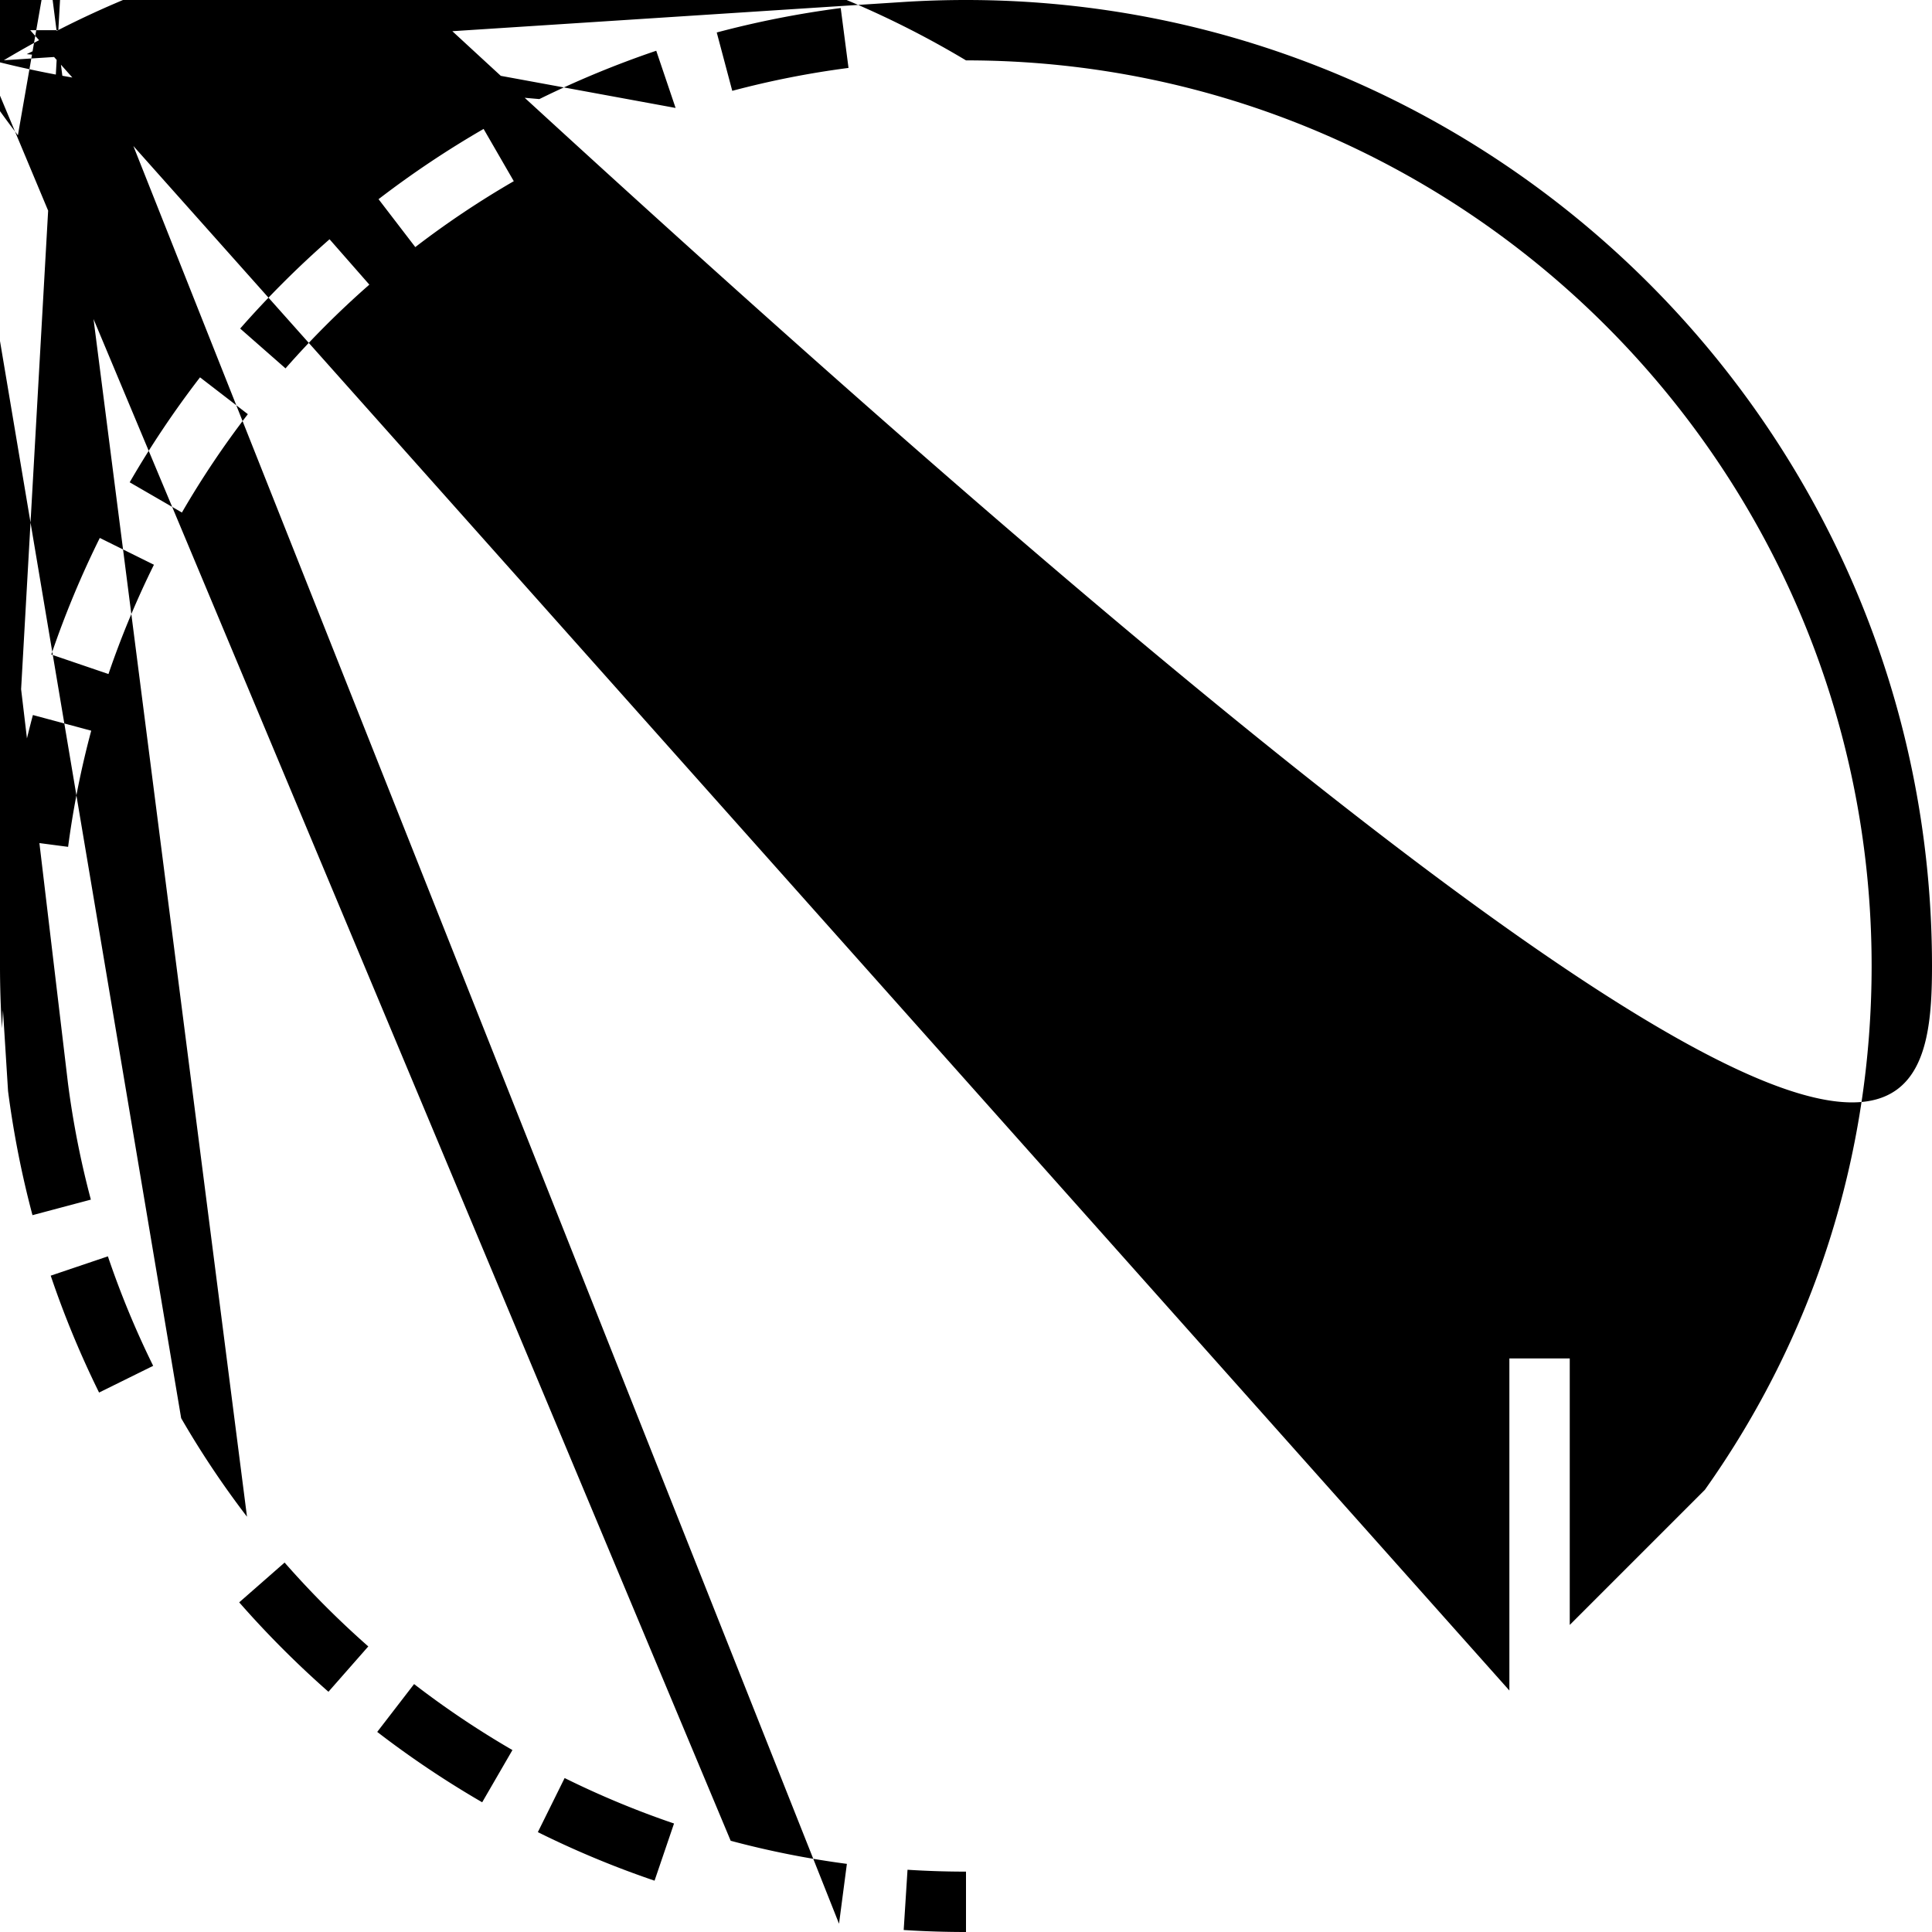 <svg xmlns="http://www.w3.org/2000/svg" viewBox="0 0 64 64"><path d="M8.182 50.243a30.258 30.258 0 01-2.181-3.265L-1.732 1a32.236 32.236 0 002.325 3.481L1.588-1.216zM4.296 15.977l1.73 1.001A30.003 30.003 0 018.21 13.72L6.626 12.5a31.747 31.747 0 00-2.33 3.477zM0 32c0 .692.022 1.379.065 2.061L1.996-.127a31.003 31.003 0 01.004-3.925L-1.996-.132A32.468 32.468 0 000 32zM.267 36.146c.18 1.385.452 2.767.809 4.108l1.934-.515a29.91 29.91 0 01-.758-3.85L-1.985.257zM.274 27.793l1.982.26c.17-1.294.428-2.589.766-3.848l-1.932-.519a32.01 32.01 0 00-.816 4.107zM1.7 21.683l1.893.645a30.12 30.12 0 011.506-3.62l-1.793-.888A31.57 31.57 0 001.7 21.683zM5.074 45.245a29.916 29.916 0 01-1.5-3.627l-1.894.64a31.7 31.7 0 001.602 3.872l1.792-.885zM22.38 3.576l-.641-1.895a32.064 32.064 0 00-3.872 1.601L.885 1.794a30.074 30.074 0 013.628-1.5zM15.973 59.703l1.002-1.73a29.971 29.971 0 01-3.258-2.186l-1.221 1.585a32.092 32.092 0 003.477 2.331zM27.794 63.726l.26-1.983a30.016 30.016 0 01-3.849-.765L-.518 1.932c1.342.359 2.724.634 4.107.816zM21.683 62.3l.645-1.894a29.866 29.866 0 01-3.624-1.506l-.887 1.792a31.48 31.48 0 003.866 1.608zM17.02 6.002l-1-1.731a32.045 32.045 0 00-3.48 2.327l1.217 1.587a30.055 30.055 0 013.263-2.183zM28.108 2.25L27.85.267a31.99 31.99 0 00-4.107.809l.514 1.933a29.993 29.993 0 013.851-.759zM10.917 7.926a32.041 32.041 0 00-2.961 2.958l1.502 1.319a30.169 30.169 0 012.777-2.774l-1.318-1.503zM10.88 56.042l1.32-1.502a30.41 30.41 0 01-2.772-2.778L7.924 53.08a32.406 32.406 0 002.956 2.962zM32 62c-.65 0-1.297-.021-1.937-.062l-.127 1.996c.683.044 1.371.066 2.064.066v-2zM32 0c-.693 0-1.381.022-2.063.065L.127 1.996A31.02 31.02 0 0132 2c16.542 0 30 13.458 30 30 0 6.265-1.91 12.263-5.524 17.352L52 53.828V45h-2v11L1 1h11v-2h-8.344l4.292-4.293.106-.126C61.944 45.137 64 38.712 64 32 64 14.355 49.645 0 32 0z"/></svg>